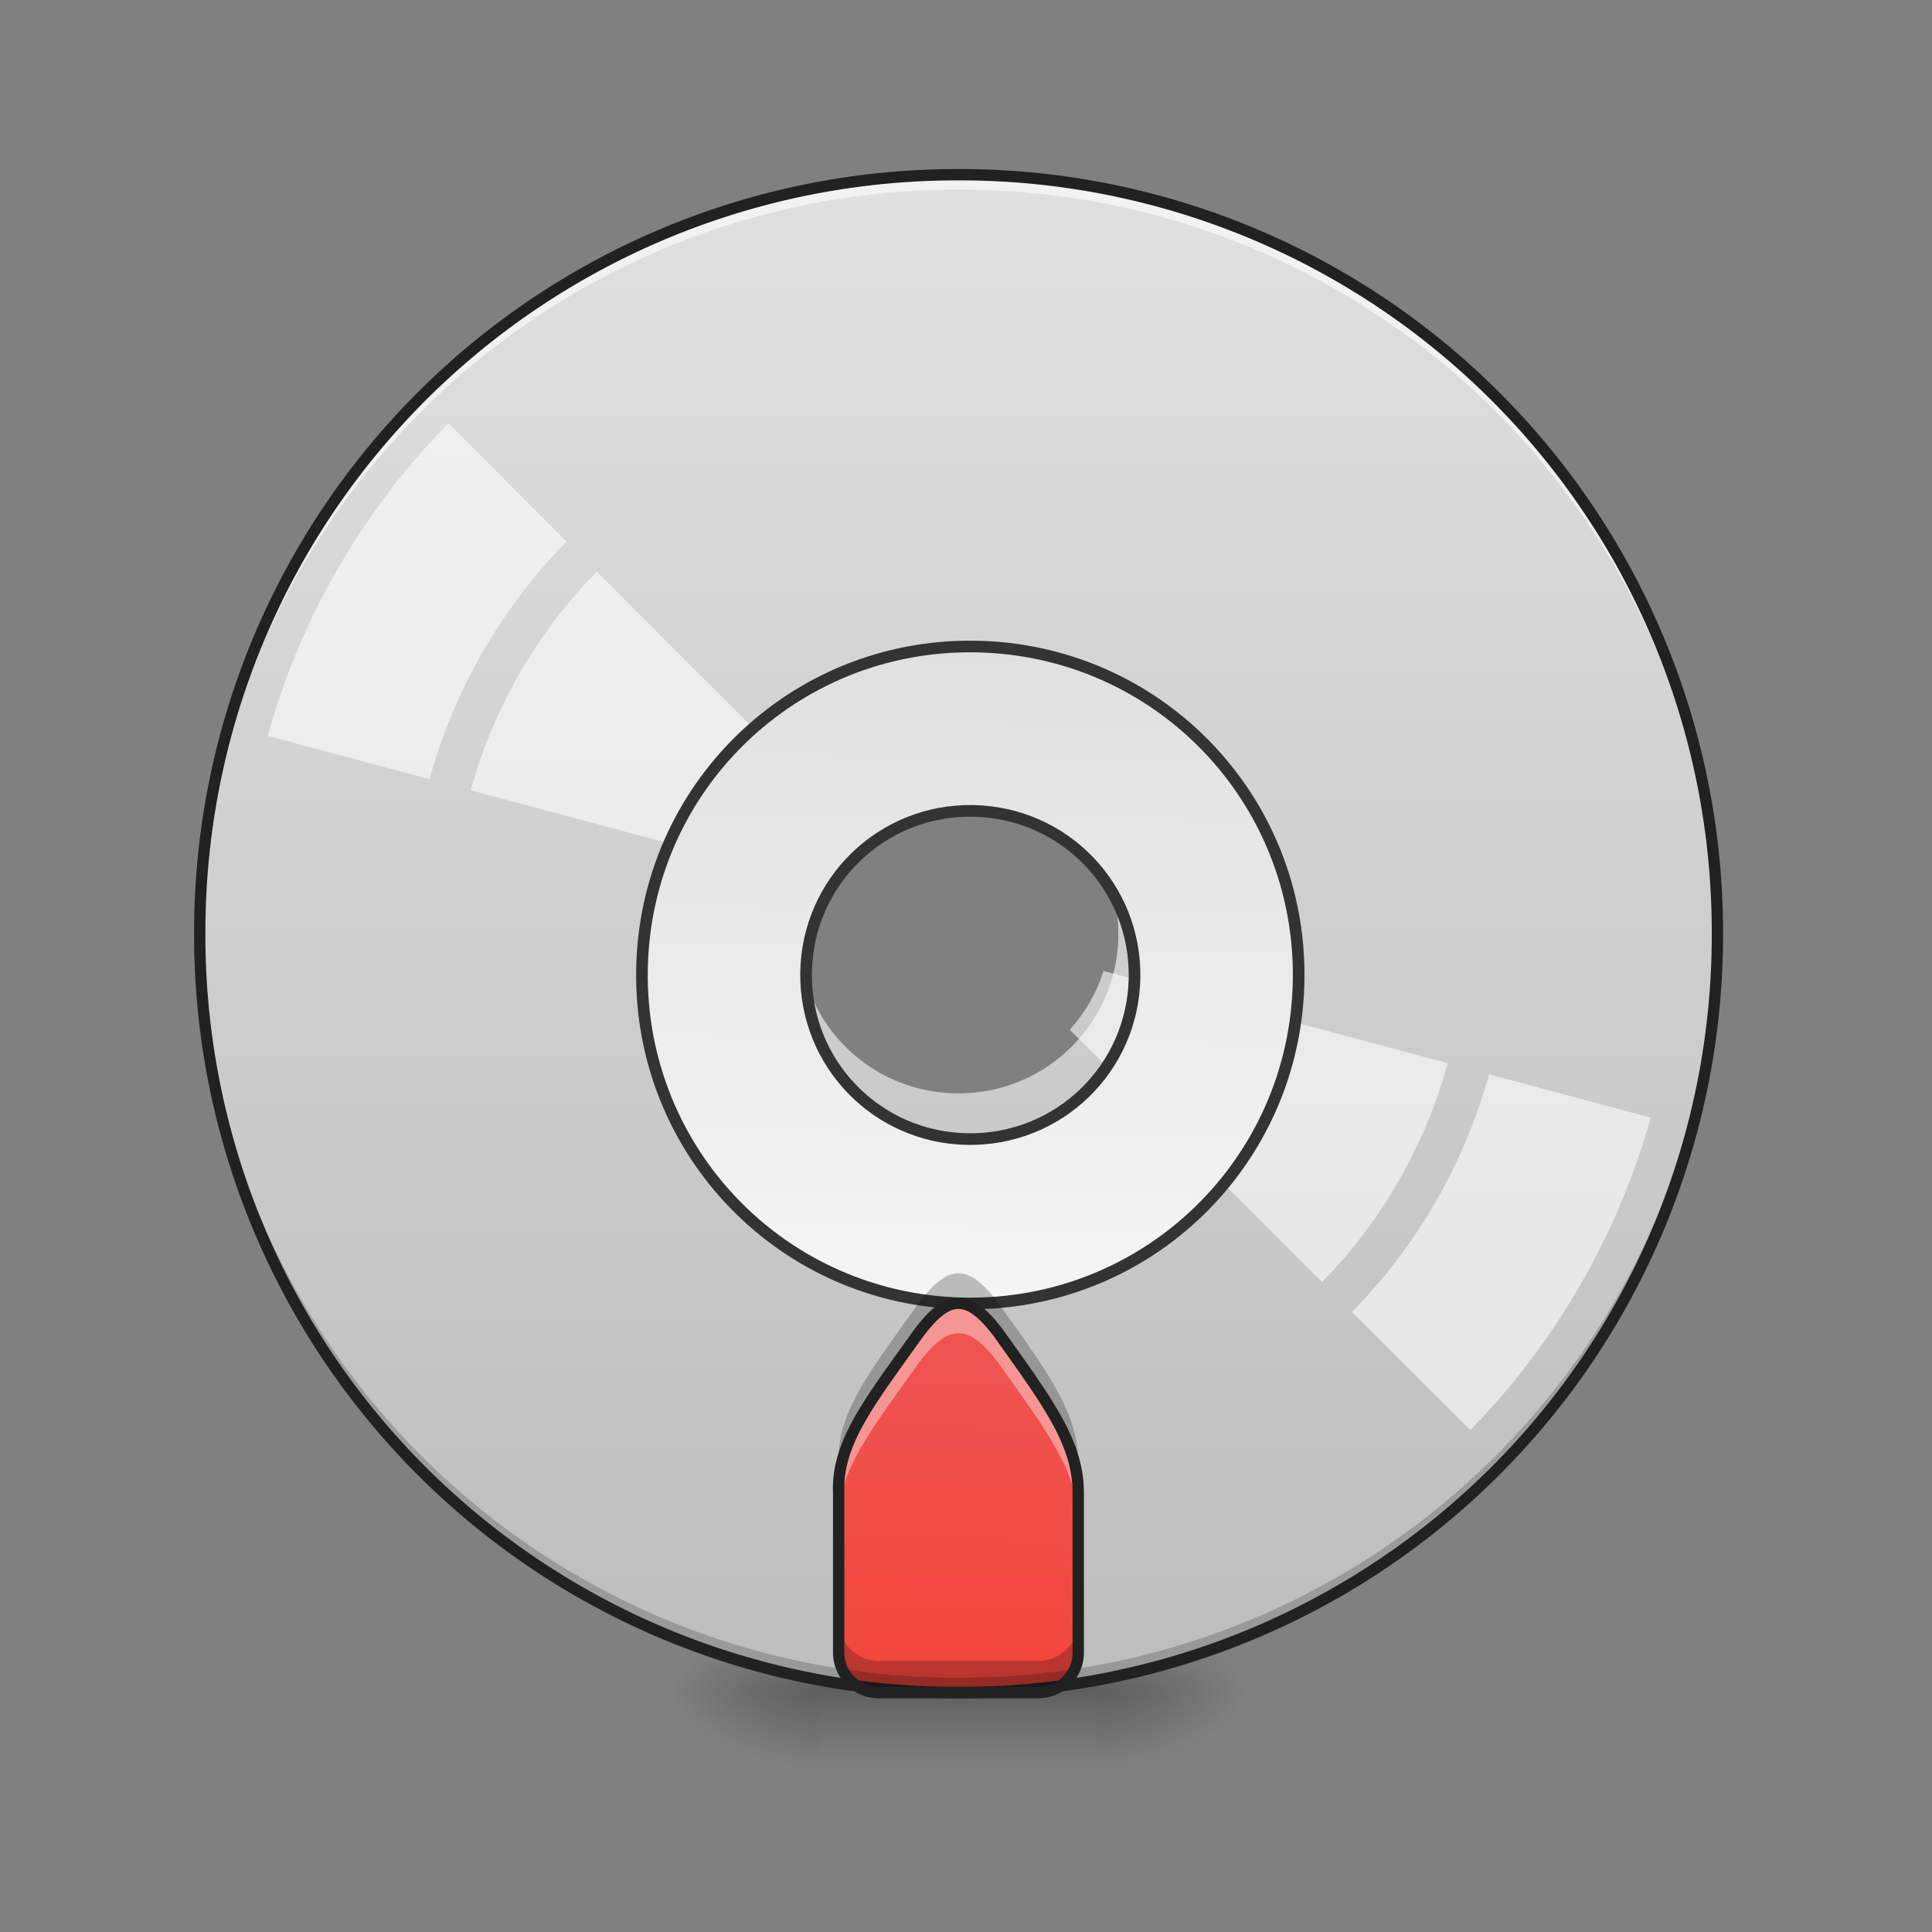 <svg xmlns="http://www.w3.org/2000/svg" width="32pt" height="32pt" viewBox="0 0 32 32"><rect x="0" y="0" width="32" height="32" fill="#808080" stroke="none"/><defs><radialGradient id="a" gradientUnits="userSpaceOnUse" cx="450.909" cy="189.579" fx="450.909" fy="189.579" r="21.167" gradientTransform="matrix(0 -.078 -.141 0 44.523 63.595)"><stop offset="0" stop-opacity=".314"/><stop offset=".222" stop-opacity=".275"/><stop offset="1" stop-opacity="0"/></radialGradient><radialGradient id="b" gradientUnits="userSpaceOnUse" cx="450.909" cy="189.579" fx="450.909" fy="189.579" r="21.167" gradientTransform="matrix(0 .078 .141 0 -12.77 -7.527)"><stop offset="0" stop-opacity=".314"/><stop offset=".222" stop-opacity=".275"/><stop offset="1" stop-opacity="0"/></radialGradient><radialGradient id="c" gradientUnits="userSpaceOnUse" cx="450.909" cy="189.579" fx="450.909" fy="189.579" r="21.167" gradientTransform="matrix(0 -.078 .141 0 -12.77 63.595)"><stop offset="0" stop-opacity=".314"/><stop offset=".222" stop-opacity=".275"/><stop offset="1" stop-opacity="0"/></radialGradient><radialGradient id="d" gradientUnits="userSpaceOnUse" cx="450.909" cy="189.579" fx="450.909" fy="189.579" r="21.167" gradientTransform="matrix(0 .078 -.141 0 44.523 -7.527)"><stop offset="0" stop-opacity=".314"/><stop offset=".222" stop-opacity=".275"/><stop offset="1" stop-opacity="0"/></radialGradient><linearGradient id="e" gradientUnits="userSpaceOnUse" x1="255.323" y1="233.5" x2="255.323" y2="254.667" gradientTransform="matrix(.013 0 0 .062 12.465 13.439)"><stop offset="0" stop-opacity=".275"/><stop offset="1" stop-opacity="0"/></linearGradient><linearGradient id="f" gradientUnits="userSpaceOnUse" x1="254" y1="-168.667" x2="254" y2="233.5" gradientTransform="matrix(.062 0 0 .062 0 13.439)"><stop offset="0" stop-color="#e0e0e0"/><stop offset="1" stop-color="#bdbdbd"/></linearGradient><linearGradient id="g" gradientUnits="userSpaceOnUse" x1="960" y1="1695.118" x2="960" y2="1315.118" gradientTransform="rotate(.891) scale(.017)"><stop offset="0" stop-color="#f44336"/><stop offset="1" stop-color="#ef5350"/></linearGradient><linearGradient id="h" gradientUnits="userSpaceOnUse" x1="254" y1="117.083" x2="254" y2="-52.25" gradientTransform="matrix(3.78 0 0 3.78 0 812.598)"><stop offset="0" stop-color="#f5f5f5"/><stop offset="1" stop-color="#e0e0e0"/></linearGradient></defs><path d="M18.191 28.035h2.649v-1.324H18.19zm0 0" fill="url(#a)"/><path d="M13.563 28.035h-2.649v1.32h2.649zm0 0" fill="url(#b)"/><path d="M13.563 28.035h-2.649v-1.324h2.649zm0 0" fill="url(#c)"/><path d="M18.191 28.035h2.649v1.32H18.19zm0 0" fill="url(#d)"/><path d="M13.563 27.703h4.628v1.652h-4.628zm0 0" fill="url(#e)"/><path d="M15.875 2.895a12.54 12.54 0 0 0-12.566 12.57 12.54 12.54 0 0 0 12.566 12.57c6.965 0 12.57-5.605 12.57-12.57s-5.605-12.57-12.57-12.57zm0 9.925a2.64 2.64 0 0 1 2.648 2.645 2.64 2.64 0 0 1-2.648 2.644 2.639 2.639 0 0 1-2.645-2.644 2.639 2.639 0 0 1 2.645-2.645zm0 0" fill="url(#f)"/><path d="M15.875 21.586c-.207 0-.41.164-.66.496-.828 1.156-1.356 1.82-1.324 2.645v2.644c0 .367.296.664.664.664h2.644a.66.66 0 0 0 .66-.664v-2.644c0-.829-.496-1.489-1.32-2.645-.25-.332-.457-.496-.664-.496zm0 0" fill="url(#g)"/><path d="M15.875 28.035a12.54 12.54 0 0 1-12.566-12.57v-.121a12.542 12.542 0 0 0 12.566 12.445 12.545 12.545 0 0 0 12.57-12.445v.12c0 6.966-5.605 12.571-12.57 12.571zm0 0" fill-opacity=".196"/><path d="M15.875 2.895A12.54 12.54 0 0 0 3.309 15.59 12.543 12.543 0 0 1 15.875 3.14a12.546 12.546 0 0 1 12.57 12.45v-.125c0-6.965-5.605-12.57-12.57-12.57zm0 0" fill="#fff" fill-opacity=".588"/><path d="M15.875 2.8a12.638 12.638 0 0 0-12.66 12.665 12.638 12.638 0 0 0 12.66 12.664 12.64 12.64 0 0 0 12.664-12.664A12.64 12.64 0 0 0 15.875 2.8zm0 .188a12.447 12.447 0 0 1 12.477 12.477A12.447 12.447 0 0 1 15.875 27.94 12.446 12.446 0 0 1 3.402 15.465 12.446 12.446 0 0 1 15.875 2.988zm0 0" fill="#212121"/><path d="M7.426 7.012a11.969 11.969 0 0 0-2.992 5.176l2.68.718a9.052 9.052 0 0 1 2.269-3.933zm2.457 2.457a8.329 8.329 0 0 0-2.086 3.62l5.7 1.528c.112-.363.304-.695.562-.972zm8.394 6.613c-.054.18-.132.355-.226.516a2.73 2.73 0 0 1-.332.457l4.18 4.18a8.373 8.373 0 0 0 2.081-3.626zm6.387 1.711a9.087 9.087 0 0 1-2.27 3.937l1.958 1.957a11.865 11.865 0 0 0 1.82-2.402c.504-.87.898-1.805 1.168-2.773zm0 0" fill="#fff" fill-opacity=".588"/><path d="M959.908 615.06c-177.148 0-319.812 142.663-319.812 320.048 0 177.384 142.664 320.048 319.812 320.048 177.385 0 320.049-142.664 320.049-320.048 0-177.385-142.664-320.049-320.049-320.049zm0 160.142c88.81 0 160.143 71.331 160.143 159.906 0 88.574-71.332 159.906-160.143 159.906-88.574 0-159.906-71.332-159.906-159.906 0-88.575 71.332-159.906 159.906-159.906zm0 0" transform="rotate(.891) scale(.017)" fill="url(#h)" stroke-width="11.339" stroke-linecap="round" stroke="#333"/><path d="M15.875 21.586c-.207 0-.41.164-.66.496-.828 1.156-1.356 1.82-1.324 2.645v.37c.027-.769.539-1.421 1.324-2.519.25-.332.453-.496.66-.496.207 0 .414.164.664.496.824 1.156 1.32 1.817 1.32 2.645v-.496c0-.829-.496-1.489-1.32-2.645-.25-.332-.457-.496-.664-.496zm0 0" fill="#fff" fill-opacity=".392"/><path d="M13.89 24.602v.125zm0 2.25v.52c0 .366.297.663.665.663h2.644a.66.66 0 0 0 .66-.664v-.52a.66.66 0 0 1-.66.66h-2.644a.663.663 0 0 1-.664-.66zm0 0M15.875 21.09c-.207 0-.41.164-.66.496-.828 1.156-1.356 1.82-1.324 2.644v.372c.027-.77.539-1.422 1.324-2.52.25-.332.453-.496.66-.496.207 0 .414.164.664.496.824 1.156 1.32 1.816 1.32 2.645v-.497c0-.828-.496-1.488-1.32-2.644-.25-.332-.457-.496-.664-.496zm0 0" fill-opacity=".235"/><path d="M15.875 21.586c-.207 0-.41.164-.66.496-.828 1.156-1.356 1.82-1.324 2.645v2.644c0 .367.296.664.664.664h2.644a.66.66 0 0 0 .66-.664v-2.644c0-.829-.496-1.489-1.32-2.645-.25-.332-.457-.496-.664-.496zm0 0" fill="none" stroke-width=".188" stroke-linecap="square" stroke-linejoin="bevel" stroke="#212121"/></svg>